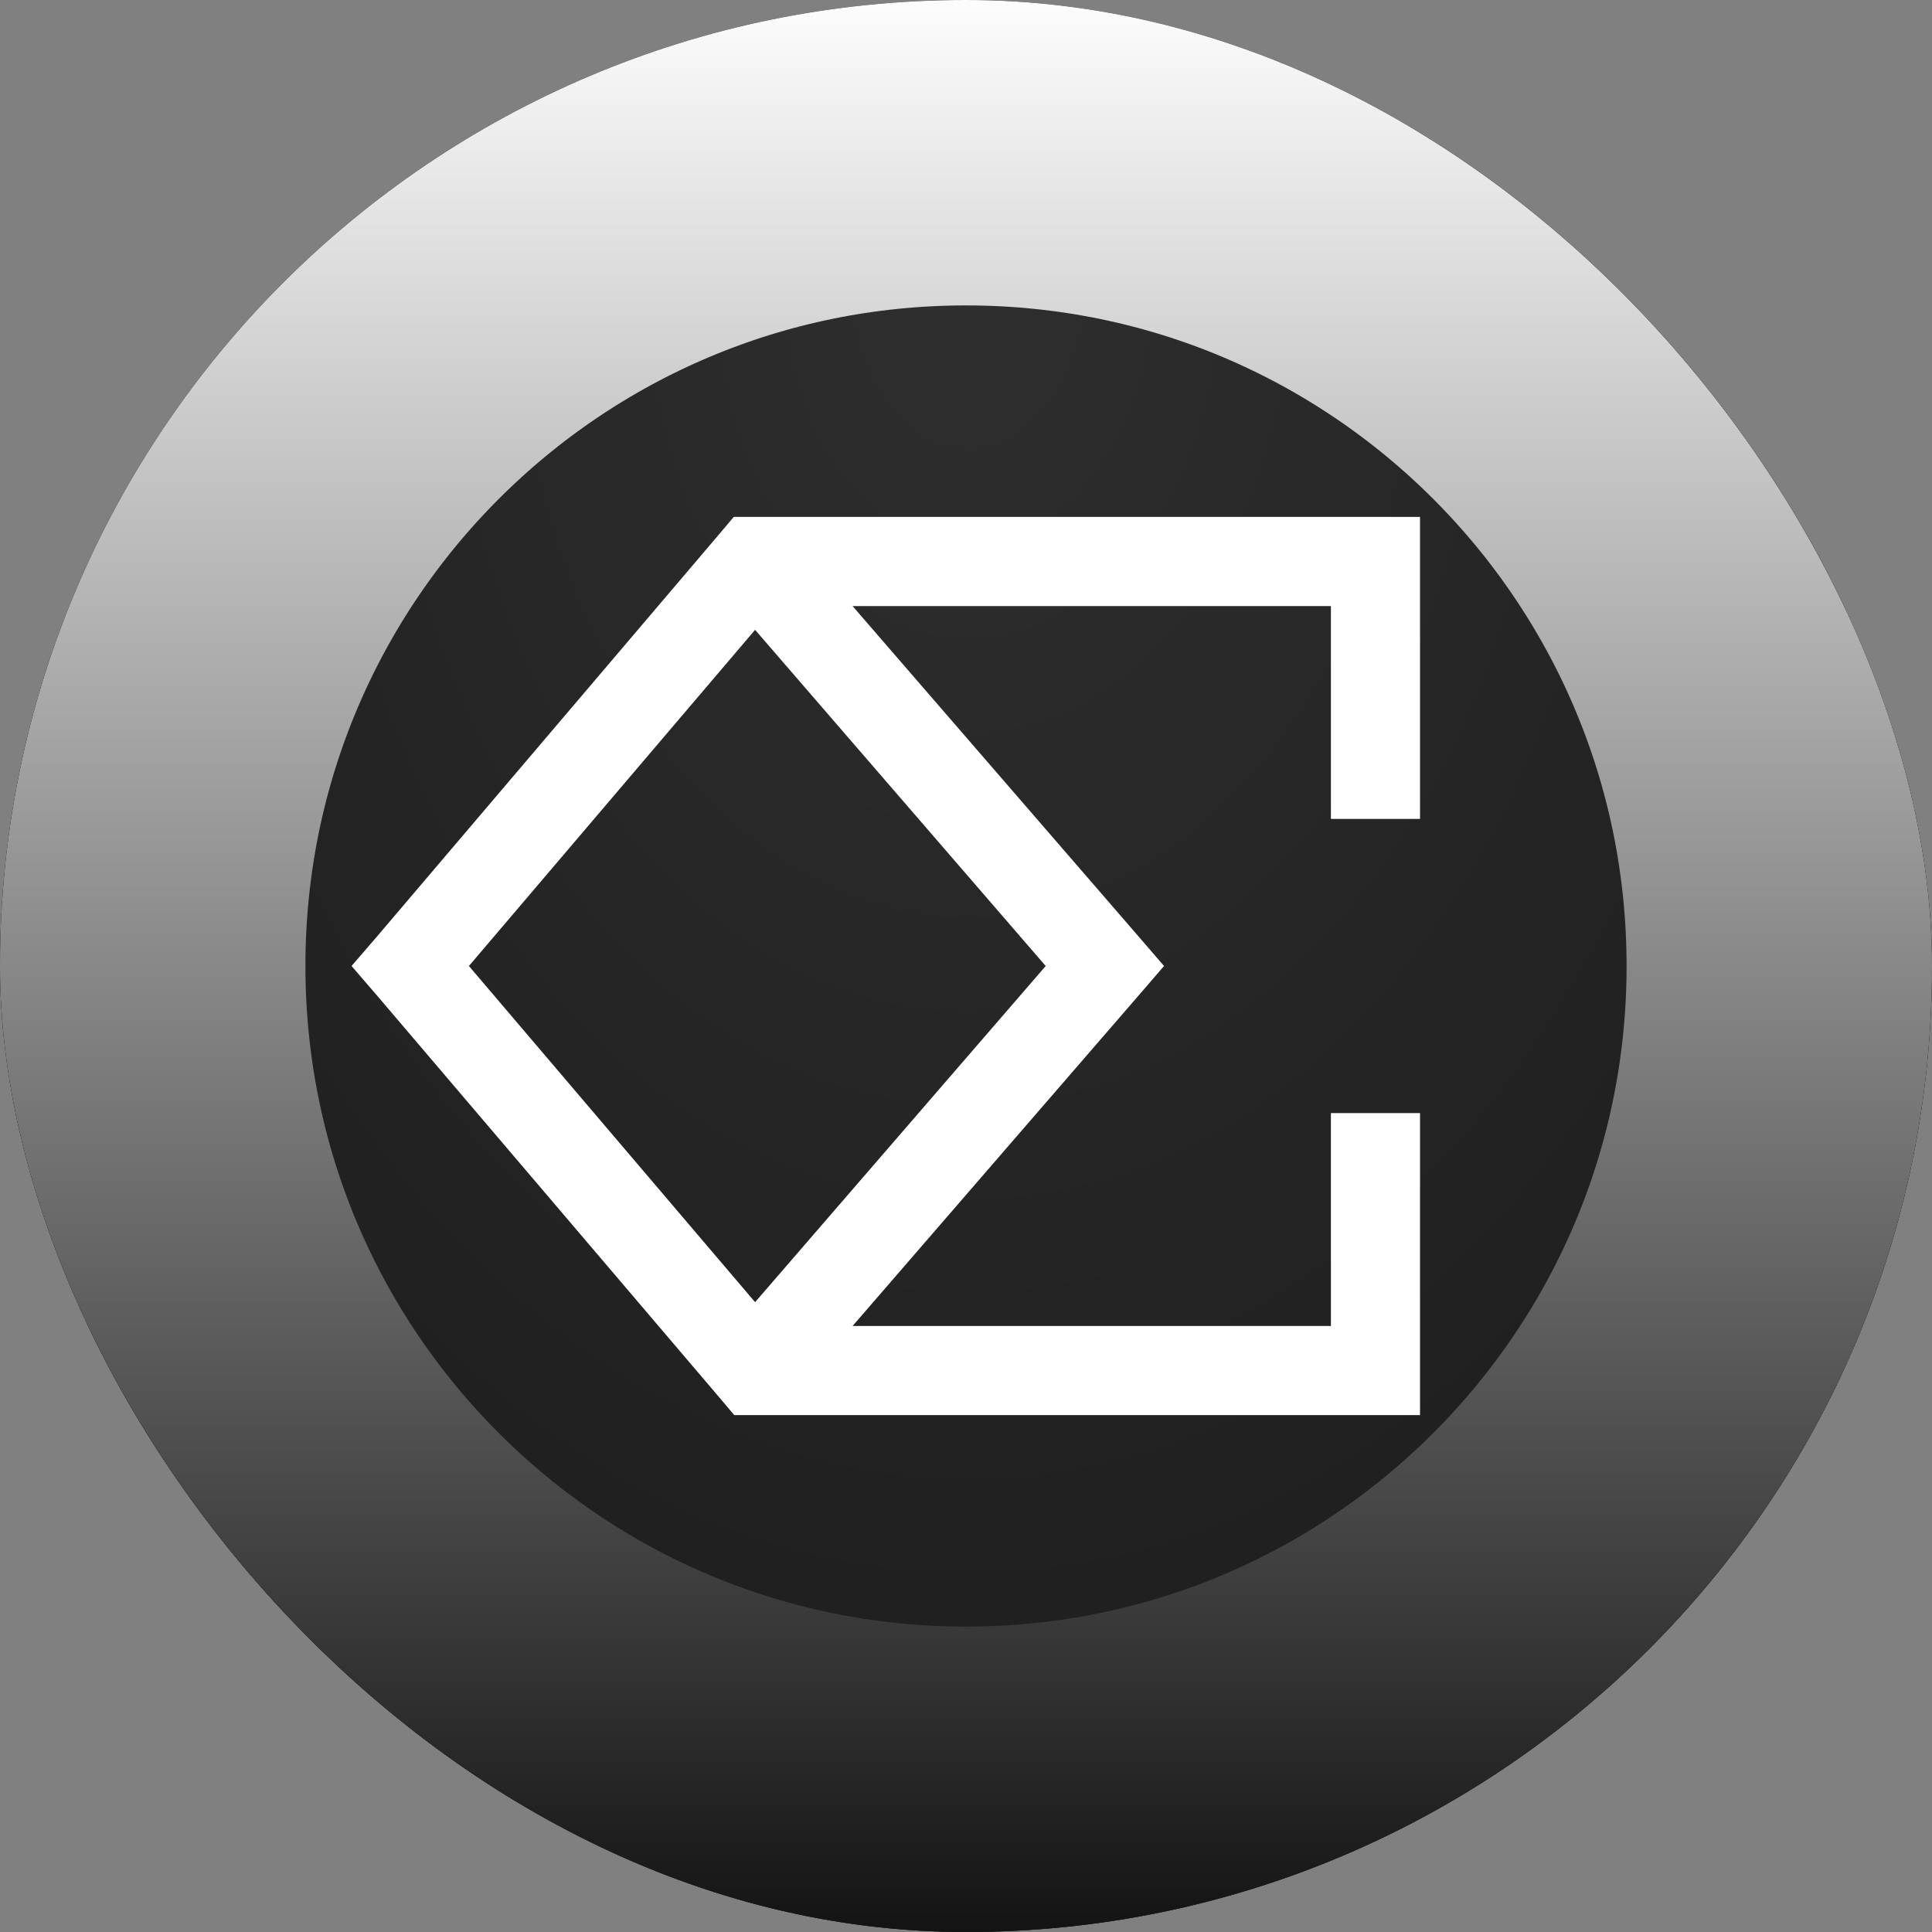 <svg width="24" height="24" viewBox="0 0 24 24" fill="none" xmlns="http://www.w3.org/2000/svg">
<rect x="0" y="0" width="24" height="24" fill="#808080" stroke="none"/>
<g clip-path="url(#clip0_2795_1574)">
<path d="M12 0.215C18.507 0.215 23.785 5.493 23.785 12C23.785 18.508 18.507 23.785 12 23.785C5.493 23.785 0.215 18.508 0.215 12C0.215 5.493 5.493 0.215 12 0.215Z" fill="#111111" stroke="#111111" stroke-width="7.057"/>
<path d="M12 0C5.37 0 0 5.37 0 12C0 18.624 5.37 24 12 24C18.624 24 24 18.63 24 12C24 5.37 18.624 0 12 0Z" fill="url(#paint0_radial_2795_1574)" fill-opacity="0.7"/>
<path d="M12 0.221C18.507 0.221 23.779 5.493 23.779 12C23.779 18.507 18.507 23.779 12 23.779C5.493 23.779 0.221 18.507 0.221 12C0.221 5.493 5.493 0.221 12 0.221Z" stroke="url(#paint1_linear_2795_1574)" stroke-width="7.146"/>
<path fill-rule="evenodd" clipRule="evenodd" d="M9.374 6.421H9.115L8.949 6.618L4.675 11.643L4.367 12L4.675 12.357L8.955 17.382L9.121 17.579H9.38H17.087H17.64V17.025V13.827H16.533V16.472H10.591L14.147 12.363L14.46 12L14.147 11.637L10.591 7.529H16.533V10.173H17.64V6.975V6.421H17.087H9.374ZM9.38 7.824L5.825 12L9.38 16.176L12.99 12L9.38 7.824Z" fill="white"/>
</g>
<defs>
<radialGradient id="paint0_radial_2795_1574" cx="0" cy="0" r="1" gradientUnits="userSpaceOnUse" gradientTransform="translate(12.027 3.503) rotate(90) scale(25.301 17.809)">
<stop offset="0.031" stop-color="#3A3A3A"/>
<stop offset="1" stop-color="#1C1C1C"/>
</radialGradient>
<linearGradient id="paint1_linear_2795_1574" x1="12" y1="-0.226" x2="12" y2="24.226" gradientUnits="userSpaceOnUse">
<stop stop-color="white"/>
<stop offset="1" stop-color="#111111"/>
</linearGradient>
<clipPath id="clip0_2795_1574">
<rect width="24" height="24" rx="12" fill="white"/>
</clipPath>
</defs>
</svg>
